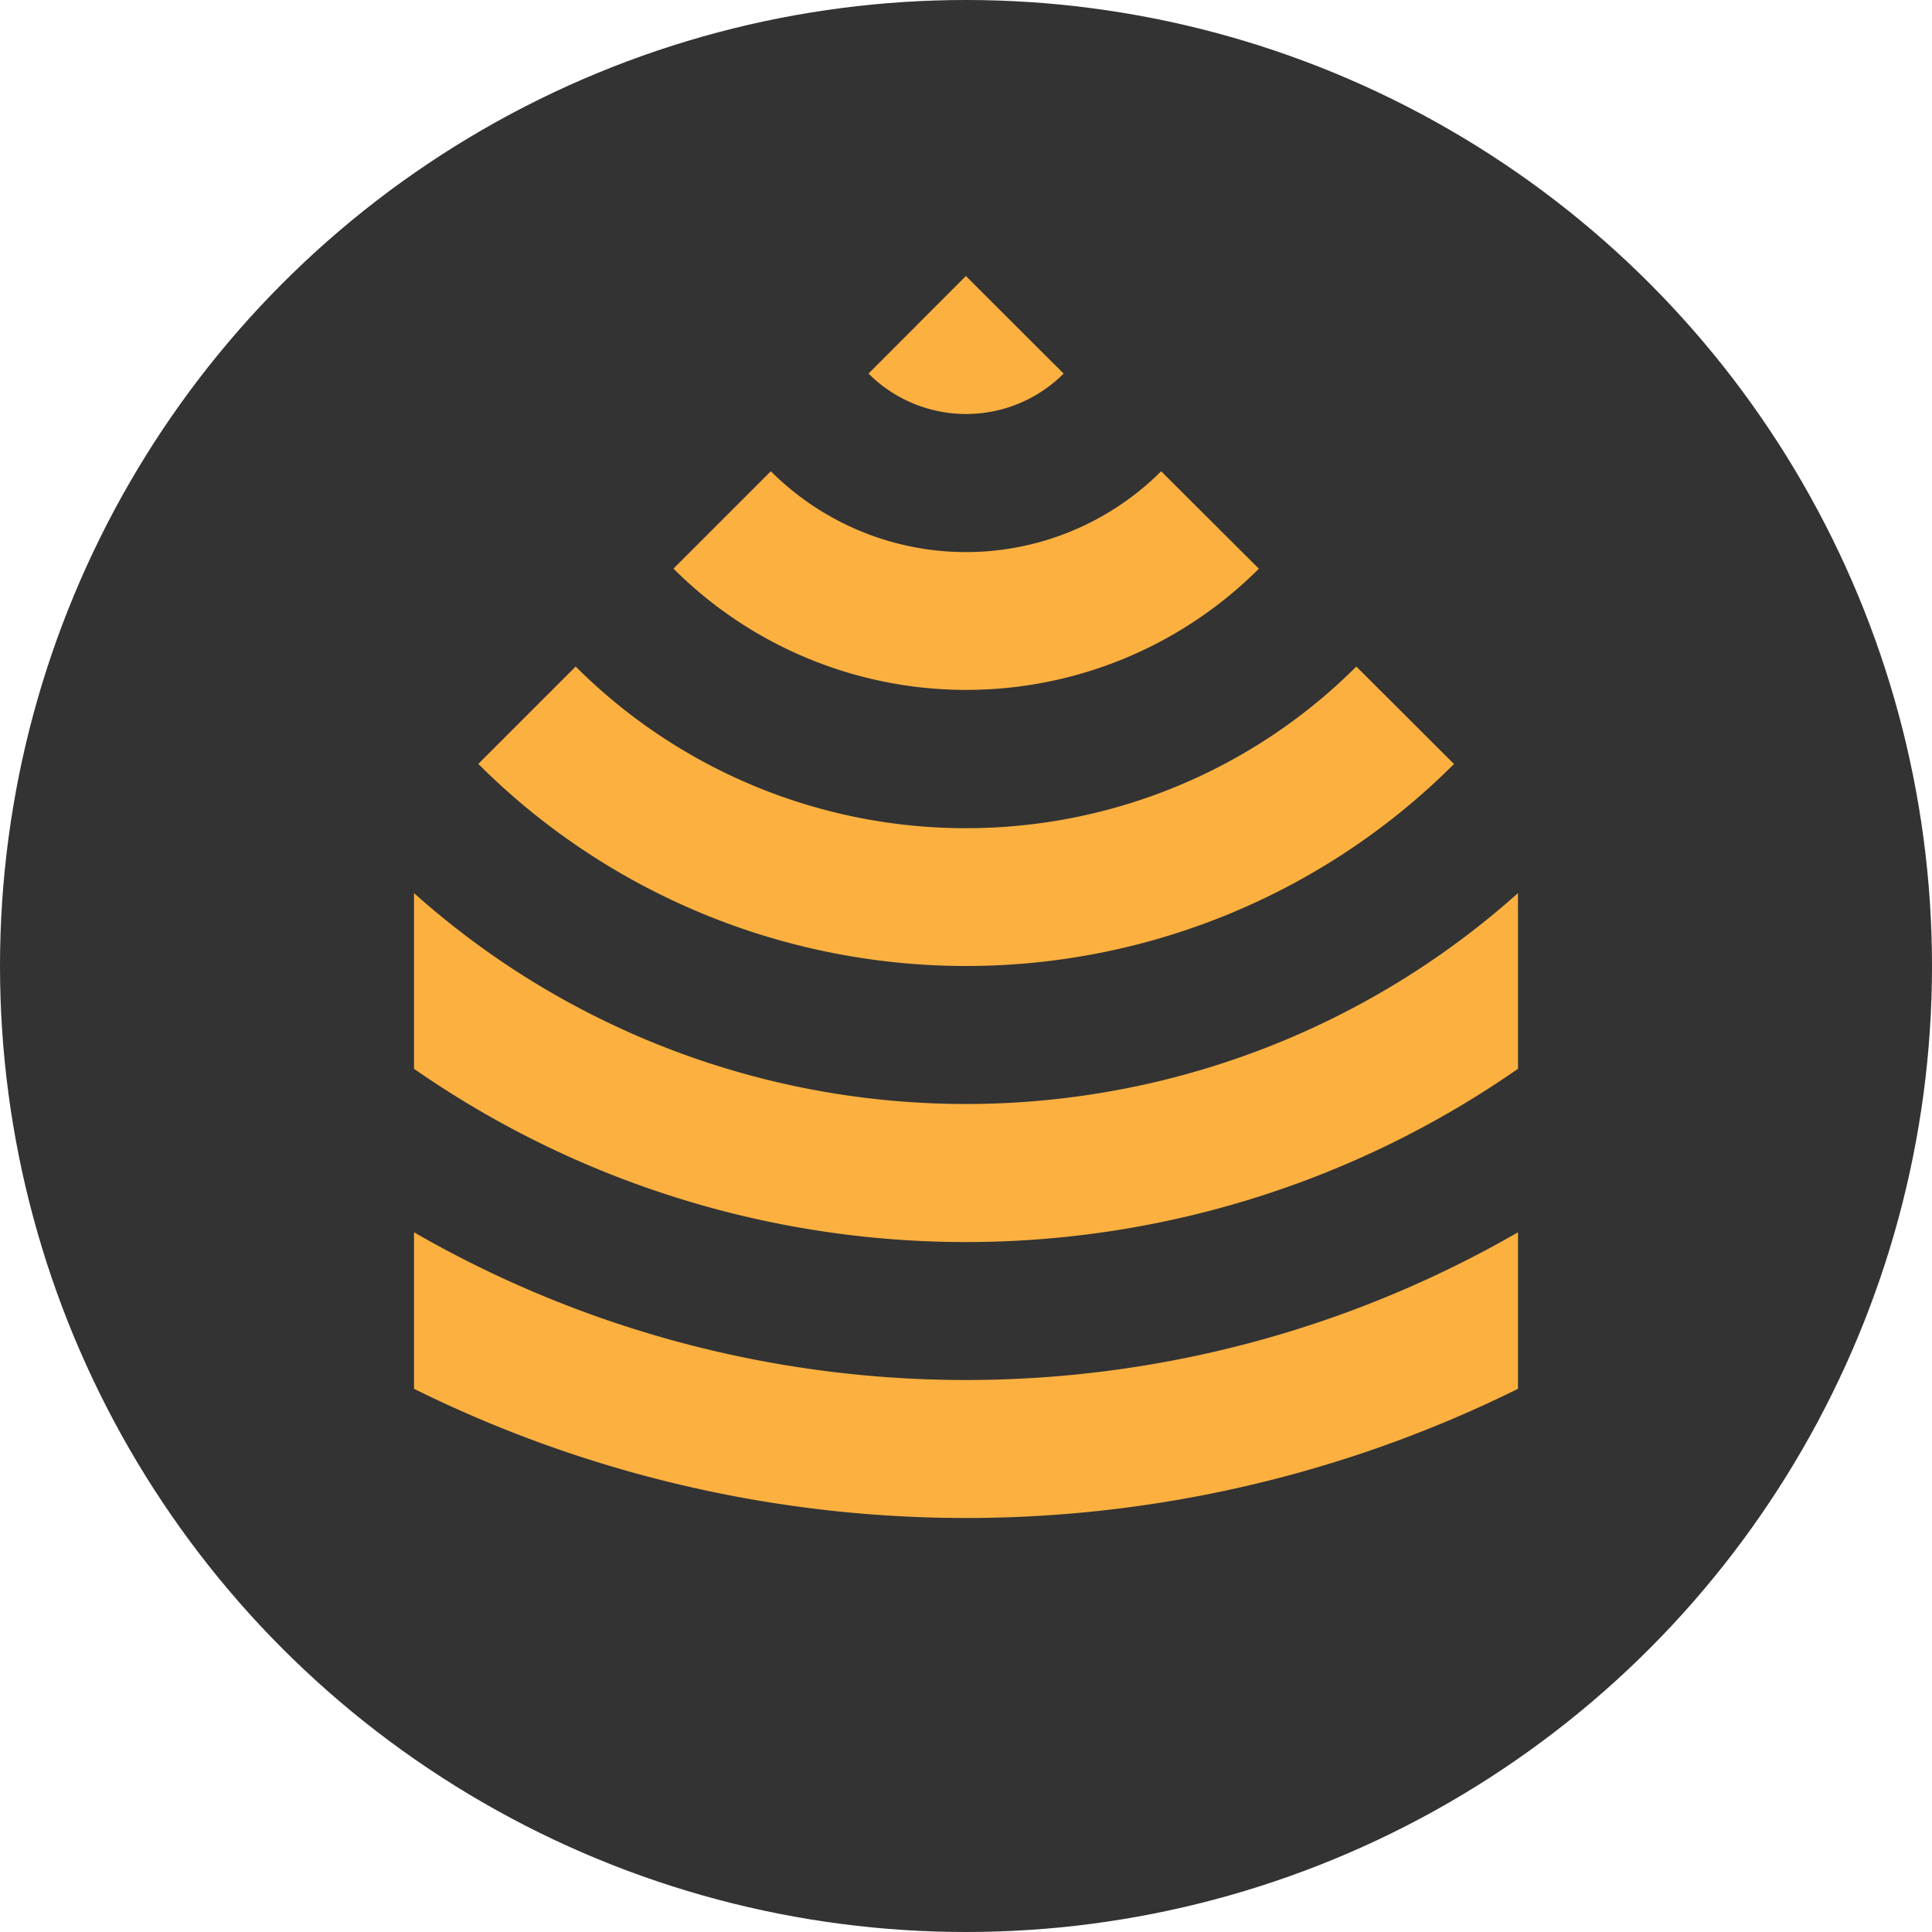 <svg xmlns="http://www.w3.org/2000/svg" viewBox="0 0 496.06 496.06"><defs><style>.cls-1{fill:#333;}.cls-2{fill:#fbb040;}</style></defs><g id="Layer_2" data-name="Layer 2"><g id="Layer_1-2" data-name="Layer 1"><circle class="cls-1" cx="248.03" cy="248.03" r="248.03"/><path class="cls-2" d="M323.2,146l-25.06-25a70.88,70.88,0,0,1-100.22,0l-25,25a106.29,106.29,0,0,0,150.33,0Z"/><path class="cls-2" d="M373.31,196.14l-25.06-25a141.74,141.74,0,0,1-200.44,0l-25,25a177.17,177.17,0,0,0,250.55,0Z"/><path class="cls-2" d="M273.09,95.92,248,70.87,223,95.92a35.43,35.43,0,0,0,50.11,0Z"/><path class="cls-2" d="M106.3,229.31v45.11a248,248,0,0,0,283.46,0V229.31a212.55,212.55,0,0,1-283.46,0Z"/><path class="cls-2" d="M106.3,316.4v40.19a319.38,319.38,0,0,0,283.46,0V316.4a283.76,283.76,0,0,1-283.46,0Z"/></g></g></svg>